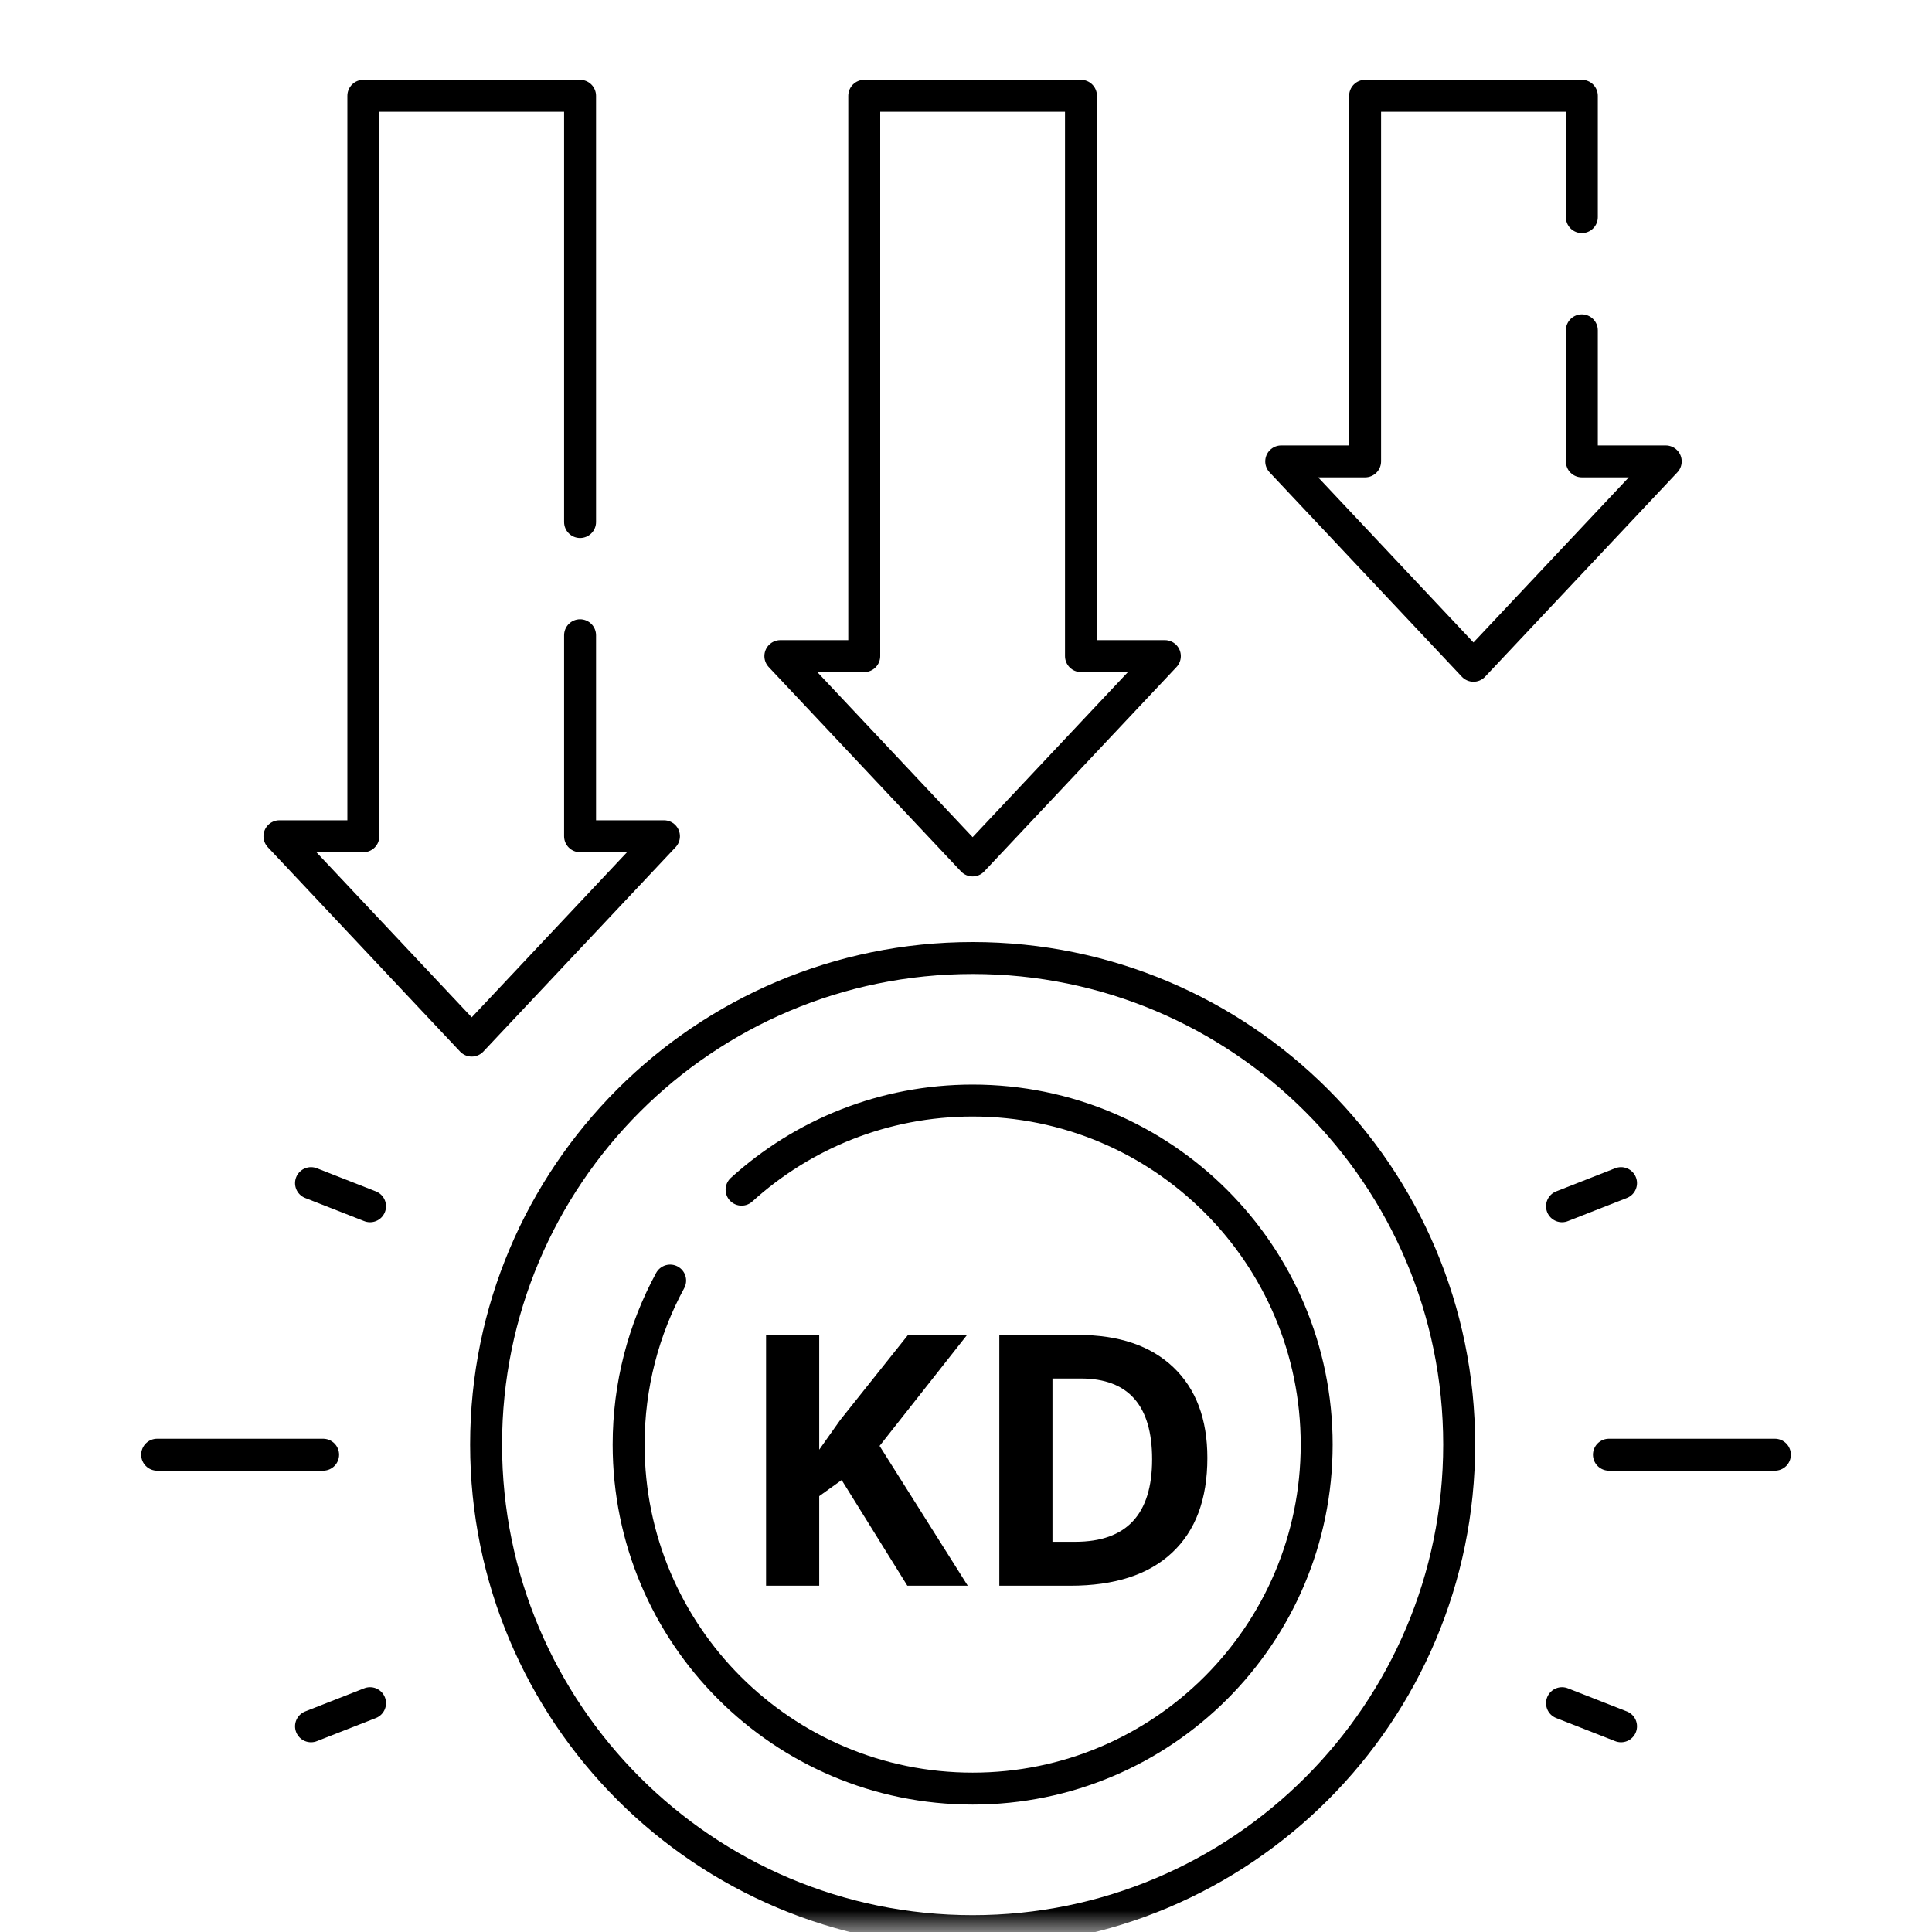 <svg width="45" height="45" viewBox="0 0 45 45" fill="none" xmlns="http://www.w3.org/2000/svg">
<g clip-path="url(#clip0_2_5000)">
<mask id="mask0_2_5000" style="mask-type:luminance" maskUnits="userSpaceOnUse" x="0" y="0" width="45" height="45">
<path d="M0 3.8147e-06H45V45H0V3.8147e-06Z" fill="white"/>
</mask>
<g mask="url(#mask0_2_5000)">
<path d="M36.844 5.057L36.844 2.231L31.796 2.231L31.796 10.747L29.842 10.747L34.32 15.507L38.798 10.747L36.844 10.747L36.844 7.694" stroke="black" stroke-width="0.744" stroke-miterlimit="10" stroke-linecap="round" stroke-linejoin="round"/>
<path d="M18.176 15.282L22.654 20.042L27.132 15.282L25.178 15.282L25.178 2.231L20.13 2.231L20.13 15.282L18.176 15.282Z" stroke="black" stroke-width="0.744" stroke-miterlimit="10" stroke-linecap="round" stroke-linejoin="round"/>
<path d="M13.511 12.159L13.511 2.231L8.463 2.231L8.463 19.478L6.509 19.478L10.987 24.238L15.465 19.478L13.511 19.478L13.511 14.796" stroke="black" stroke-width="0.744" stroke-miterlimit="10" stroke-linecap="round" stroke-linejoin="round"/>
<path d="M11.322 33.647C11.322 27.388 16.396 22.314 22.655 22.314C28.914 22.314 33.987 27.388 33.987 33.647C33.987 39.906 28.914 44.98 22.655 44.98C16.396 44.98 11.322 39.906 11.322 33.647Z" stroke="black" stroke-width="0.744" stroke-miterlimit="10" stroke-linecap="round" stroke-linejoin="round"/>
<path d="M17.273 27.71C18.695 26.42 20.583 25.634 22.655 25.634C27.081 25.634 30.668 29.221 30.668 33.647C30.668 38.072 27.081 41.66 22.655 41.66C18.229 41.66 14.642 38.072 14.642 33.647C14.642 32.264 14.992 30.963 15.609 29.827" stroke="black" stroke-width="0.744" stroke-miterlimit="10" stroke-linecap="round" stroke-linejoin="round"/>
<path d="M7.526 33.883H3.66" stroke="black" stroke-width="0.744" stroke-miterlimit="10" stroke-linecap="round" stroke-linejoin="round"/>
<path d="M8.619 39.67L7.244 40.209" stroke="black" stroke-width="0.744" stroke-miterlimit="10" stroke-linecap="round" stroke-linejoin="round"/>
<path d="M8.619 28.096L7.244 27.557" stroke="black" stroke-width="0.744" stroke-miterlimit="10" stroke-linecap="round" stroke-linejoin="round"/>
<path d="M37.475 33.883H41.341" stroke="black" stroke-width="0.744" stroke-miterlimit="10" stroke-linecap="round" stroke-linejoin="round"/>
<path d="M36.382 39.67L37.757 40.209" stroke="black" stroke-width="0.744" stroke-miterlimit="10" stroke-linecap="round" stroke-linejoin="round"/>
<path d="M36.382 28.096L37.757 27.557" stroke="black" stroke-width="0.744" stroke-miterlimit="10" stroke-linecap="round" stroke-linejoin="round"/>
<path d="M22.541 36.934H21.134L19.604 34.473L19.081 34.848V36.934H17.843V31.093H19.081V33.766L19.568 33.078L21.15 31.093H22.525L20.487 33.678L22.541 36.934ZM28.122 33.957C28.122 34.919 27.847 35.655 27.299 36.166C26.753 36.678 25.963 36.934 24.93 36.934H23.276V31.093H25.11C26.063 31.093 26.803 31.345 27.331 31.848C27.858 32.351 28.122 33.054 28.122 33.957ZM26.835 33.989C26.835 32.735 26.281 32.108 25.173 32.108H24.514V35.911H25.046C26.239 35.911 26.835 35.27 26.835 33.989Z" fill="black"/>
</g>
</g>
<defs>
<clipPath id="clip0_2_5000">
<rect width="45" height="45" fill="white"/>
</clipPath>
</defs>
</svg>
